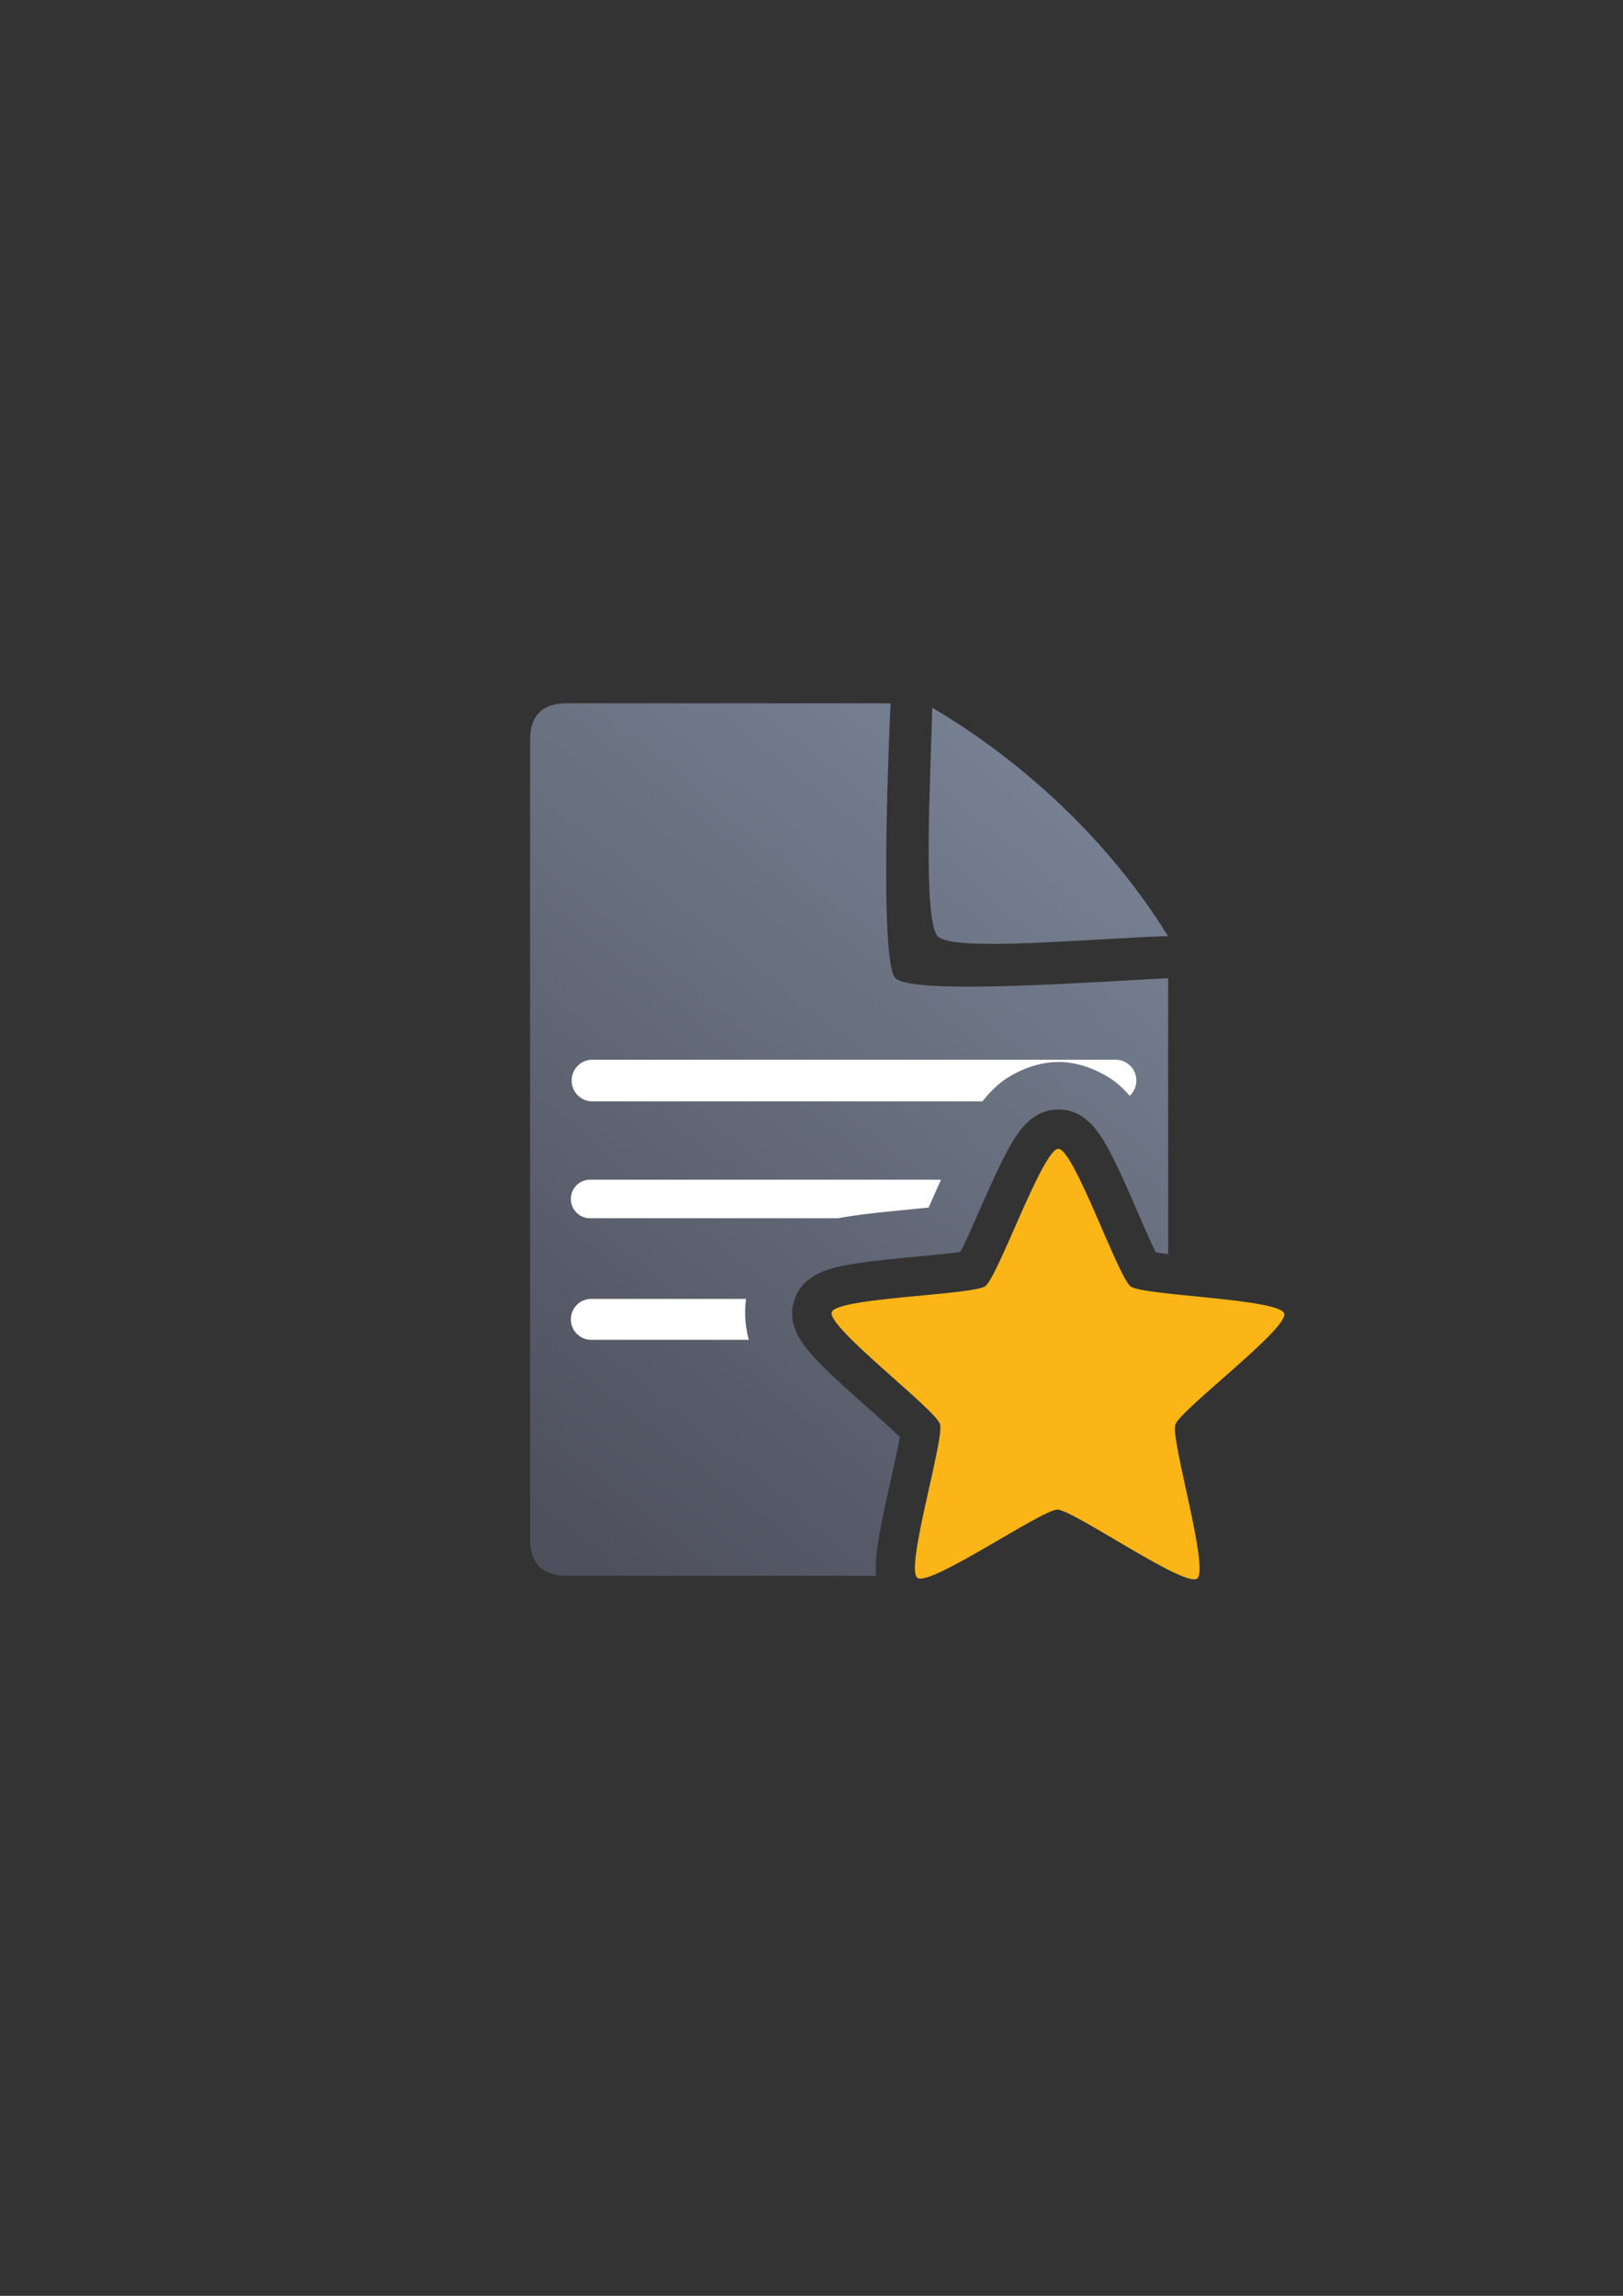<?xml version="1.0" encoding="UTF-8" standalone="no"?>
<!-- Created with Inkscape (http://www.inkscape.org/) -->

<svg
   xmlns:dc="http://purl.org/dc/elements/1.1/"
   xmlns:cc="http://creativecommons.org/ns#"
   xmlns:rdf="http://www.w3.org/1999/02/22-rdf-syntax-ns#"
   xmlns:svg="http://www.w3.org/2000/svg"
   xmlns="http://www.w3.org/2000/svg"
   xmlns:xlink="http://www.w3.org/1999/xlink"
   xmlns:sodipodi="http://sodipodi.sourceforge.net/DTD/sodipodi-0.dtd"
   xmlns:inkscape="http://www.inkscape.org/namespaces/inkscape"
   width="210mm"
   height="297mm"
   viewBox="0 0 744.094 1052.362"
   id="svg2"
   version="1.1"
   inkscape:version="0.91 r13725"
   inkscape:export-xdpi="4.9507661"
   inkscape:export-ydpi="4.9507661"
   sodipodi:docname="document-new.svg"
   inkscape:export-filename="D:\Dokumente\Arbeit\RRZE\github\bicons\22x22\documents\document-new.png">
  <rect x="0" y="0" width="744.094" height="1052.362" fill="#333333" stroke="none"/>
  <title
     id="title4157">document new</title>
  <defs
     id="defs4">
    <linearGradient
       id="linearGradient2224">
      <stop
         id="stop2226"
         offset="0"
         style="stop-color:#7c7c7c;stop-opacity:1;" />
      <stop
         id="stop2228"
         offset="1"
         style="stop-color:#b8b8b8;stop-opacity:1;" />
    </linearGradient>
    <linearGradient
       id="linearGradient15218">
      <stop
         id="stop15220"
         offset="0"
         style="stop-color:#eeeeef;stop-opacity:1;" />
      <stop
         id="stop2736"
         offset="0.599"
         style="stop-color:#d3d7cf;stop-opacity:1;" />
      <stop
         id="stop2738"
         offset="0.828"
         style="stop-color:#ffffff;stop-opacity:1;" />
      <stop
         id="stop15222"
         offset="1"
         style="stop-color:#d3d7cf;stop-opacity:1;" />
    </linearGradient>
    <pattern
       y="0"
       x="0"
       height="6"
       width="6"
       patternUnits="userSpaceOnUse"
       id="EMFhbasepattern" />
    <linearGradient
       inkscape:collect="always"
       xlink:href="#linearGradient4321"
       id="linearGradient4201"
       x1="286.383"
       y1="672.921"
       x2="532.517"
       y2="367.749"
       gradientUnits="userSpaceOnUse"
       gradientTransform="matrix(1.136,0,0,1.136,-56.779,-53.106)" />
    <linearGradient
       id="linearGradient4321"
       inkscape:collect="always">
      <stop
         id="stop4323"
         offset="0"
         style="stop-color:#4e505d;stop-opacity:1;" />
      <stop
         id="stop4325"
         offset="1"
         style="stop-color:#7a8597;stop-opacity:1" />
    </linearGradient>
  </defs>
  <sodipodi:namedview
     id="base"
     pagecolor="#ffffff"
     bordercolor="#666666"
     borderopacity="1.0"
     inkscape:pageopacity="0.0"
     inkscape:pageshadow="2"
     inkscape:zoom="1.4142136"
     inkscape:cx="357.54421"
     inkscape:cy="429.62673"
     inkscape:document-units="px"
     inkscape:current-layer="layer1"
     showgrid="false"
     showguides="true"
     inkscape:guide-bbox="true"
     inkscape:window-width="1600"
     inkscape:window-height="837"
     inkscape:window-x="-4"
     inkscape:window-y="-4"
     inkscape:window-maximized="1"
     inkscape:snap-bbox="true"
     inkscape:bbox-paths="true"
     inkscape:bbox-nodes="true"
     inkscape:snap-nodes="false">
    <sodipodi:guide
       position="315.536,730.179"
       orientation="0,1"
       id="guide3338" />
    <sodipodi:guide
       position="351.25,330.179"
       orientation="0,1"
       id="guide3340" />
    <sodipodi:guide
       position="189.107,408.839"
       orientation="1,0"
       id="guide3344" />
    <inkscape:grid
       type="xygrid"
       id="grid3440" />
    <sodipodi:guide
       position="589.045,378.302"
       orientation="1,0"
       id="guide3411" />
  </sodipodi:namedview>
  <g
     inkscape:label="Ebene 1"
     inkscape:groupmode="layer"
     id="layer1">
    <path
       inkscape:connector-curvature="0"
       style="fill:url(#linearGradient4201);fill-opacity:1;fill-rule:evenodd;stroke:none;stroke-width:1px;stroke-linecap:butt;stroke-linejoin:miter;stroke-opacity:1"
       d="m 260.062,322.371 c -11.389,-0.019 -17.071,5.611 -17.023,16.832 -0.048,93.324 -0.048,252.411 -0.018,366.068 -0.03,11.342 5.686,17.096 16.979,17.02 l 141.682,0.039 c -0.085,-0.886 -0.131,-1.719 -0.152,-2.514 -0.105,-3.838 0.27,-7.173 0.777,-10.834 1.015,-7.321 2.771,-15.595 4.59,-23.854 1.819,-8.258 3.709,-16.441 4.938,-22.592 0.329,-1.646 0.446,-2.554 0.662,-3.828 -0.921,-0.908 -1.548,-1.576 -2.777,-2.721 -4.596,-4.279 -10.918,-9.823 -17.227,-15.469 -6.308,-5.646 -12.572,-11.34 -17.68,-16.693 -2.554,-2.677 -4.808,-5.168 -6.969,-8.346 -1.08,-1.589 -2.188,-3.316 -3.217,-6.074 -1.029,-2.758 -2.472,-7.185 -0.402,-13.486 2.069,-6.301 5.859,-9.017 8.324,-10.633 2.465,-1.616 4.382,-2.355 6.195,-2.998 3.626,-1.286 6.92,-1.962 10.566,-2.611 7.292,-1.299 15.721,-2.19 24.154,-3.016 8.434,-0.826 16.818,-1.559 23.061,-2.295 1.671,-0.197 2.572,-0.366 3.854,-0.555 0.581,-1.155 1.025,-1.956 1.736,-3.477 2.659,-5.683 5.988,-13.396 9.42,-21.127 3.432,-7.731 6.925,-15.437 10.449,-21.938 1.762,-3.25 3.44,-6.16 5.801,-9.191 1.181,-1.516 2.486,-3.099 4.797,-4.928 2.311,-1.828 6.085,-4.565 12.73,-4.549 6.646,0.017 10.405,2.771 12.707,4.611 2.302,1.84 3.599,3.431 4.771,4.953 2.346,3.044 4.01,5.96 5.756,9.219 3.492,6.518 6.945,14.242 10.338,21.99 3.393,7.748 6.684,15.477 9.314,21.174 0.704,1.525 1.143,2.326 1.719,3.484 1.28,0.195 2.179,0.369 3.848,0.574 0.556,0.068 1.212,0.138 1.801,0.207 l 0,-126.387 c -26.828,1.086 -117.14,8.12 -125.08,-0.1 -7.94,-8.22 -2.176,-125.936 -2.176,-125.936 0,0 -123.181,-0.026 -148.248,-0.023 z m 167.359,2.018 c -0.901,34.041 -4.331,97.436 2.5,104.75 6.831,7.314 68.185,1.188 105.568,-0.062 -26.337,-42.581 -64.809,-79.028 -108.068,-104.688 z m 57.756,237.869 c -0.234,0.523 -0.456,0.987 -0.689,1.514 -3.325,7.489 -6.667,15.258 -9.715,21.773 -1.524,3.258 -2.95,6.18 -4.48,8.898 -1.531,2.718 -1.155,4.761 -7.965,9.672 -6.809,4.91 -8.634,3.913 -11.701,4.51 -3.067,0.597 -6.297,1.032 -9.875,1.453 -7.157,0.843 -15.597,1.571 -23.768,2.371 -0.575,0.056 -1.086,0.121 -1.658,0.178 0.427,0.384 0.8,0.738 1.23,1.123 6.111,5.469 12.483,11.041 17.752,15.947 2.634,2.453 4.979,4.709 7.098,7.002 2.118,2.292 4.181,2.566 6.758,10.545 2.576,7.979 1.06,9.403 0.682,12.498 -0.379,3.095 -0.962,6.292 -1.666,9.818 -1.408,7.052 -3.322,15.289 -5.084,23.289 -0.124,0.563 -0.22,1.067 -0.342,1.627 0.498,-0.287 0.95,-0.531 1.449,-0.82 7.102,-4.109 14.381,-8.434 20.686,-11.918 3.152,-1.742 6.029,-3.269 8.869,-4.57 2.84,-1.302 3.739,-3.175 12.141,-3.154 8.402,0.021 9.29,1.899 12.123,3.215 2.833,1.316 5.7,2.858 8.844,4.615 6.287,3.515 13.546,7.875 20.627,12.02 0.498,0.292 0.949,0.539 1.445,0.828 -0.119,-0.561 -0.213,-1.065 -0.334,-1.629 -1.722,-8.009 -3.594,-16.254 -4.967,-23.312 -0.686,-3.529 -1.254,-6.731 -1.617,-9.828 -0.363,-3.097 -1.872,-4.528 0.744,-12.494 2.616,-7.966 4.681,-8.23 6.811,-10.512 2.089,-2.239 4.405,-4.446 6.99,-6.832 l 0,-19.078 c -2.139,-0.23 -4.227,-0.464 -6.203,-0.707 -3.576,-0.439 -6.803,-0.89 -9.867,-1.502 -3.064,-0.612 -4.893,0.376 -11.678,-4.568 -6.785,-4.944 -6.399,-6.985 -7.916,-9.711 -1.517,-2.726 -2.928,-5.655 -4.436,-8.92 -3.015,-6.531 -6.318,-14.316 -9.605,-21.822 -0.231,-0.528 -0.451,-0.993 -0.682,-1.518 z"
       id="path4244"
       sodipodi:nodetypes="ccccccssscssssssssssscsssssssssssccccsccccscccssssssccsssssscccssssccccssssccssssssc" />
    <path
       inkscape:connector-curvature="0"
       style="color:#252525;clip-rule:nonzero;display:inline;overflow:visible;visibility:visible;opacity:18000004;isolation:auto;mix-blend-mode:normal;color-interpolation:sRGB;color-interpolation-filters:linearRGB;solid-color:#252525;solid-opacity:1;fill:#ffffff;fill-opacity:1;fill-rule:nonzero;stroke:none;stroke-width:50;stroke-linecap:square;stroke-linejoin:round;stroke-miterlimit:4;stroke-dasharray:none;stroke-dashoffset:0;stroke-opacity:1;color-rendering:auto;image-rendering:auto;shape-rendering:auto;text-rendering:auto;enable-background:accumulate"
       d="m 271.603,485.756 c -5.267,0 -9.508,4.241 -9.508,9.508 l 0,0.078 c 0,5.267 4.241,9.506 9.508,9.506 l 178.848,0 c 0.044,-0.056 0.083,-0.112 0.127,-0.168 1.446,-1.856 4.49,-5.481 8.471,-8.631 3.062,-2.423 13.661,-9.287 26.316,-9.256 l 0,-0.004 0.002,0 c 12.654,0.032 23.22,6.949 26.27,9.387 2.581,2.063 4.702,4.28 6.307,6.121 1.861,-1.733 3.027,-4.2 3.027,-6.955 l 0,-0.078 c 0,-5.267 -4.241,-9.508 -9.508,-9.508 l -239.859,0 z m -1.059,54.988 c -4.877,0 -8.803,3.926 -8.803,8.803 l 0,0.072 c 0,4.877 3.926,8.803 8.803,8.803 l 113.795,0 c 0.377,-0.069 0.78,-0.15 1.145,-0.215 8.455,-1.506 17.311,-2.413 25.855,-3.25 5.457,-0.534 9.743,-0.971 14.393,-1.432 1.84,-4.131 3.57,-7.992 5.697,-12.781 l -160.885,0 z m 0.527,54.656 c -5.169,0 -9.33,4.163 -9.33,9.332 l 0,0.076 c 0,5.169 4.161,9.33 9.33,9.33 l 72.234,0 c -1.129,-4.172 -2.345,-11.138 -1.252,-18.738 l -70.982,0 z m 126.037,5.258 c -1.194,0.18 -2.89,0.299 -3.975,0.492 -3.304,0.589 -5.127,0.995 -7.104,1.695 -0.27,0.096 -0.143,0.081 -0.291,0.131 0.085,0.121 -0.004,0.033 0.139,0.242 1.172,1.724 2.398,3.126 4.713,5.553 0.776,0.813 2.098,1.932 2.973,2.801 a 21.812,21.812 0 0 1 3.545,-10.914 z"
       id="rect4227" />
    <rect
       style="color:#252525;clip-rule:nonzero;display:inline;overflow:visible;visibility:visible;opacity:0.687;isolation:auto;mix-blend-mode:normal;color-interpolation:sRGB;color-interpolation-filters:linearRGB;solid-color:#252525;solid-opacity:1;fill:none;fill-opacity:1;fill-rule:nonzero;stroke:none;stroke-width:10;stroke-linecap:butt;stroke-linejoin:round;stroke-miterlimit:4;stroke-dasharray:none;stroke-dashoffset:0;stroke-opacity:1;color-rendering:auto;image-rendering:auto;shape-rendering:auto;text-rendering:auto;enable-background:accumulate"
       id="rect4196"
       width="399.938"
       height="400"
       x="189.107"
       y="322.184"
       inkscape:export-xdpi="4.9507661"
       inkscape:export-ydpi="4.9507661" />
    <path
       sodipodi:type="star"
       style="opacity:1;fill:#fbb516;fill-opacity:1;fill-rule:nonzero;stroke:none;stroke-width:49.748;stroke-linecap:round;stroke-linejoin:round;stroke-miterlimit:4;stroke-dasharray:none;stroke-opacity:1"
       id="path4159"
       sodipodi:sides="5"
       sodipodi:cx="356"
       sodipodi:cy="488.36221"
       sodipodi:r1="132.00378"
       sodipodi:r2="68.641968"
       sodipodi:arg1="0.91971961"
       sodipodi:arg2="1.5480381"
       inkscape:flatsided="false"
       inkscape:rounded="0.1"
       inkscape:randomized="0"
       d="m 436,593.362 c -6.877,5.24 -69.794,-36.573 -78.438,-36.376 -8.644,0.197 -69.593,44.829 -76.702,39.907 -7.109,-4.922 13.215,-77.68 10.357,-85.84 -2.858,-8.16 -64.14,-52.334 -61.656,-60.616 2.484,-8.282 77.961,-11.436 84.839,-16.676 6.877,-5.24 29.952,-77.173 38.596,-77.37 8.644,-0.197 34.968,70.612 42.076,75.533 7.109,4.922 82.651,4.638 85.51,12.799 2.858,8.16 -56.35,55.076 -58.834,63.358 -2.484,8.282 21.129,80.04 14.252,85.28 z"
       inkscape:transform-center-x="-0.095387257"
       inkscape:transform-center-y="-13.072196"
       transform="matrix(0.826,0.021,-0.021,0.824,201.137,225.519)" />
  </g>
</svg>

